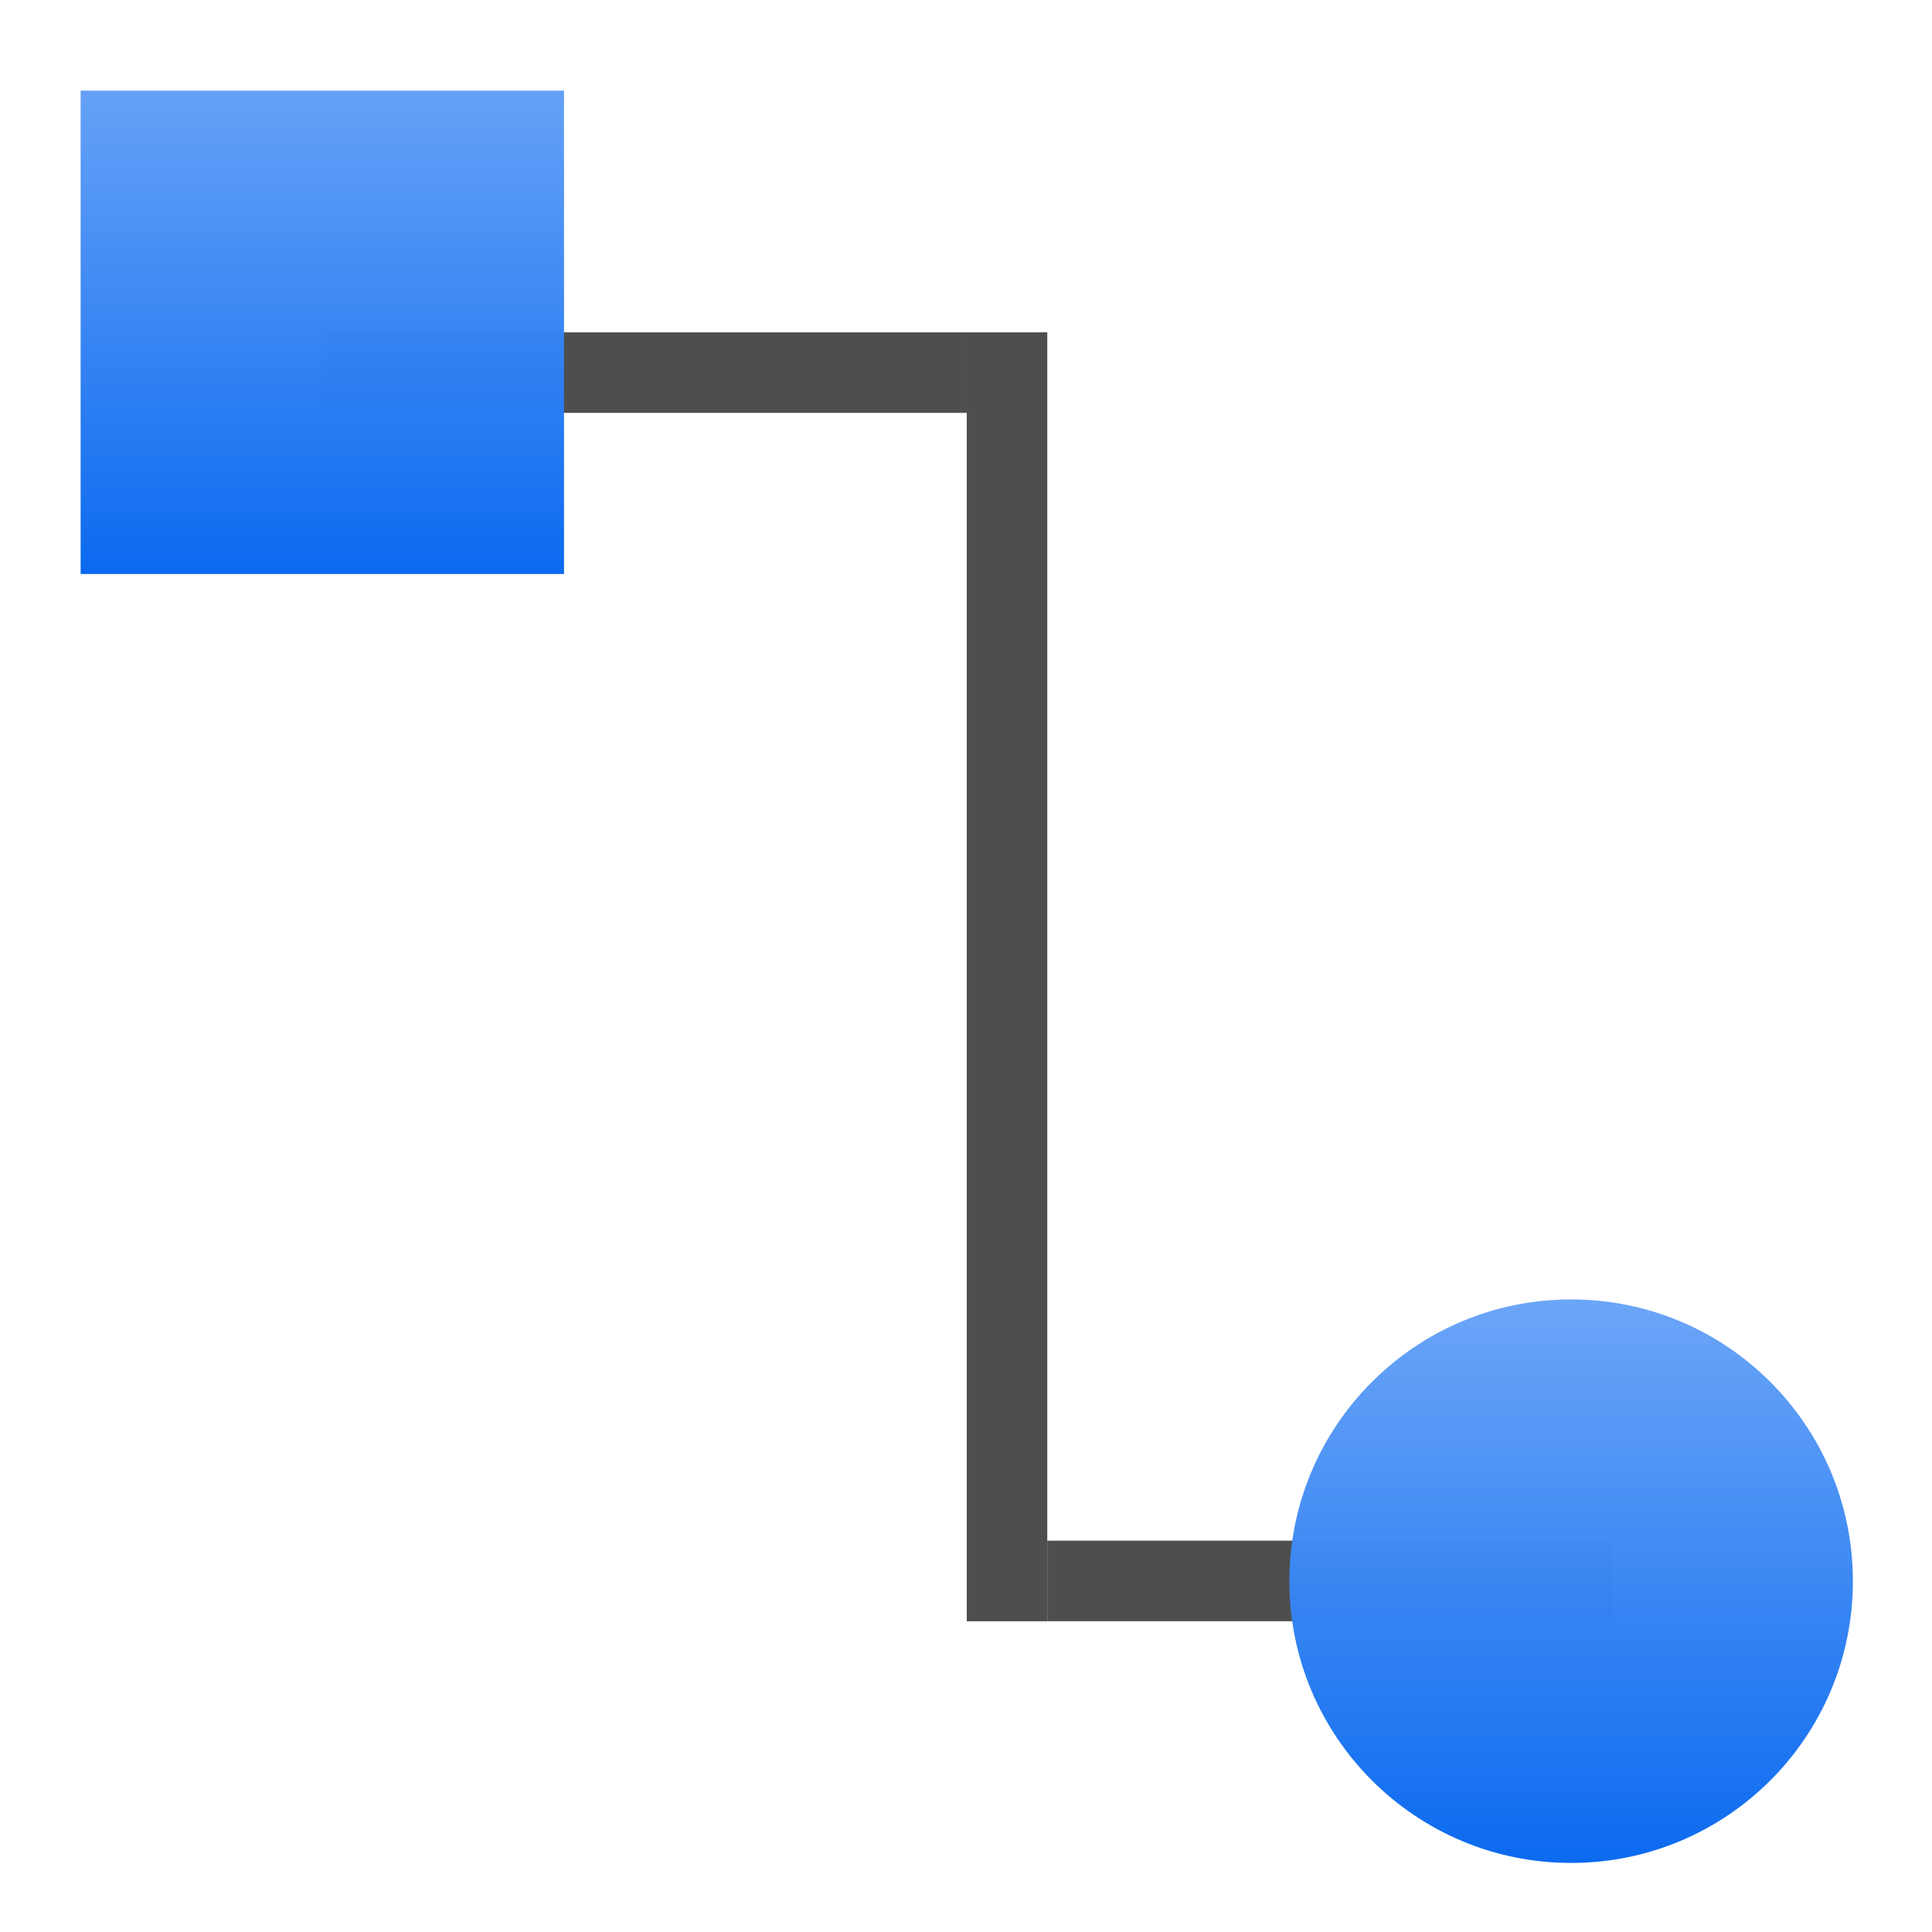 <svg height="24" viewBox="0 0 6.35 6.35" width="24" xmlns="http://www.w3.org/2000/svg" xmlns:xlink="http://www.w3.org/1999/xlink"><linearGradient id="a" gradientUnits="userSpaceOnUse" x1="4.619" x2="4.619" xlink:href="#b" y1="-272.37" y2="-255.437"/><linearGradient id="b"><stop offset="0" stop-color="#0968ef"/><stop offset="1" stop-color="#aecffc"/></linearGradient><linearGradient id="c" gradientUnits="userSpaceOnUse" x1="27.709" x2="27.709" xlink:href="#b" y1="297.007" y2="278.535"/><g transform="matrix(.172 0 0 .172 .265 -44.961)"><g fill="#4d4d4d"><path d="m18.472 290.842h10.776v1.539h-10.776z" opacity=".99"/><path d="m16.933 267.752v24.63h1.539v-24.63z" opacity=".99"/><path d="m4.618 267.752h12.315v1.539h-12.315z" opacity=".99"/></g><circle cx="28.482" cy="291.616" fill="url(#c)" opacity=".99" r="5.384"/><path d="m-0-272.37h9.237v9.237h-9.237z" fill="url(#a)" opacity=".99" transform="scale(1 -1)"/></g></svg>